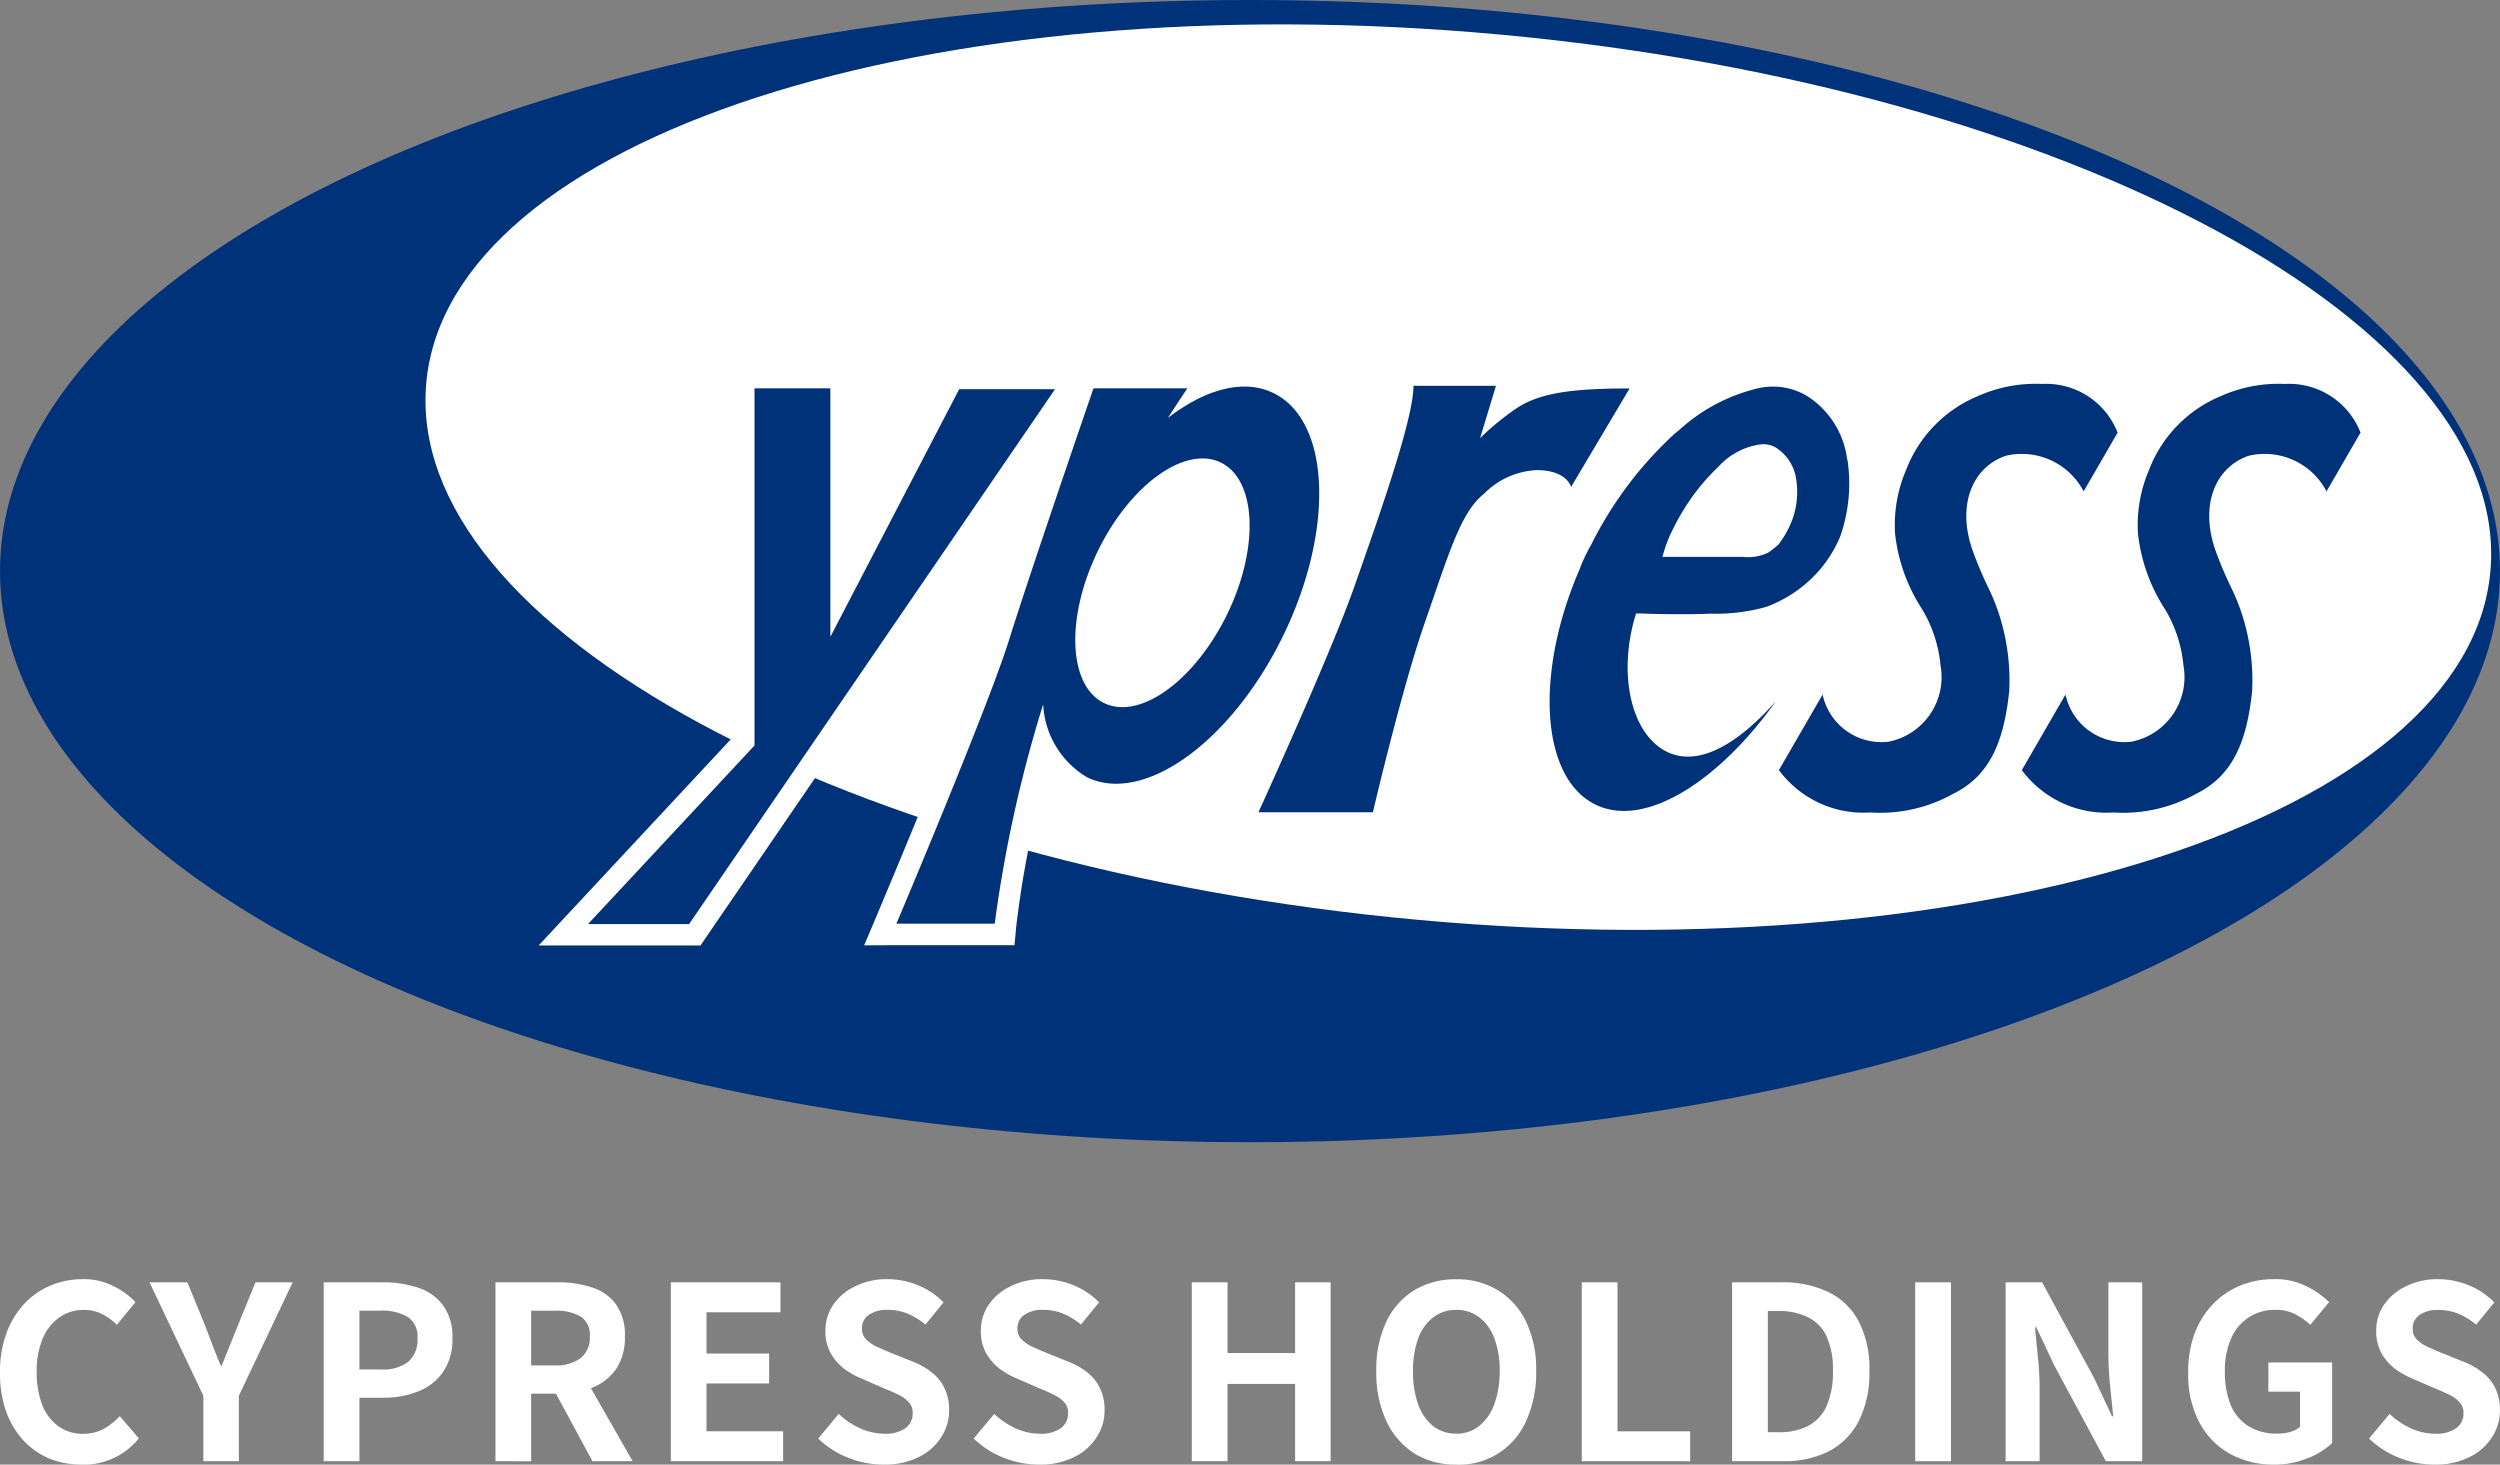 <svg xmlns="http://www.w3.org/2000/svg" width="115.772" height="67.824" viewBox="0 0 115.772 67.824"><rect x="0" y="0" width="115.772" height="67.824" fill="#808080" stroke="none"/><g transform="translate(-1025 -1112.328)"><g transform="translate(185.965 802.828)"><ellipse cx="57.886" cy="26.447" rx="57.886" ry="26.447" transform="translate(839.035 309.5)" fill="#00327a"/><path d="M976.75,337.255c-1.036,11.322-23.274,18.542-49.668,16.124s-46.954-13.55-45.917-24.875,23.274-18.541,49.671-16.125S977.787,325.933,976.75,337.255Z" transform="translate(-22.389 -1.283)" fill="#fff"/><path d="M929.454,351.109c-.1-2.5-1.055-4.312-2.677-5.1a4.225,4.225,0,0,0-2.67-.317h-6.8l-.014.039h-6.107l-4.367,8.393v-8.433h-5.5v17.142l-9,9.657h7.494l16.659-24.351c-.914,2.673-2.606,7.653-3.3,9.874-.949,3.039-5.151,12.978-5.193,13.082l-.588,1.389,1.507-.007h5.456l.084-.9a46.82,46.82,0,0,1,1.422-7.152,4.027,4.027,0,0,0,1.431,1.173c1.621.787,3.632.41,5.66-1.059a17.47,17.47,0,0,0,6.508-13.432Zm-10.51,9.261c-.45-.218-.73-.876-.769-1.805a8.543,8.543,0,0,1,.934-3.888c1.133-2.336,2.861-3.747,3.942-3.747a.974.974,0,0,1,.427.093c.449.217.729.876.769,1.805a8.552,8.552,0,0,1-.935,3.89h0c-1.3,2.673-3.378,4.133-4.369,3.654Z" transform="translate(-28.339 -19.207)" fill="#fff"/><g transform="translate(866.266 327.273)"><path d="M974.535,347.667h-3.819c0,1.561-1.641,6.167-2.733,9.284s-4.447,10.466-4.447,10.466h5.3s1.326-5.7,2.418-8.823,1.638-5.07,2.73-5.929a3.644,3.644,0,0,1,2.441-1.093c1.4,0,1.589.778,1.589.778l2.71-4.56c-2.651,0-4.152.2-5.233.917a12.136,12.136,0,0,0-1.691,1.385Z" transform="translate(-932.49 -347.574)" fill="#00327a"/><path d="M1006.123,351.14a4.1,4.1,0,0,0-1.56-2.75,3.025,3.025,0,0,0-1.8-.644,3.192,3.192,0,0,0-1.011.139,8.223,8.223,0,0,0-3.4,1.86c-.069.057-.136.112-.2.166l-.006,0a17.658,17.658,0,0,0-3.891,5.176,8.674,8.674,0,0,0-.409.817c-.04.093-.078.187-.108.28-2.105,4.84-1.822,9.736.777,10.942,2.3,1.069,5.7-1.153,8.3-4.808-1.682,1.9-3.506,3.052-5,2.359-1.682-.783-2.356-3.6-1.472-6.425h.254c.835.036,2.355.051,3.177.007a8.635,8.635,0,0,0,2.6-.314,6.019,6.019,0,0,0,1.962-1.19,5.784,5.784,0,0,0,1.456-2.056,7.4,7.4,0,0,0,.341-3.563Zm-2.537,2.746a4.471,4.471,0,0,1-.636,1.156,3.943,3.943,0,0,1-.483.389,2.149,2.149,0,0,1-1.162.2h-3.738a6.094,6.094,0,0,1,.413-1.142,11.055,11.055,0,0,1,.62-1.127,9.838,9.838,0,0,1,1.564-1.914,3.215,3.215,0,0,1,1.95-1.028,1.149,1.149,0,0,1,.859.26,2.078,2.078,0,0,1,.791,1.394,3.738,3.738,0,0,1-.177,1.808Z" transform="translate(-947.81 -347.615)" fill="#00327a"/><path d="M1025.521,350.813a3.232,3.232,0,0,1,3.617,1.645l1.573-2.72a3.551,3.551,0,0,0-3.5-2.254,6.55,6.55,0,0,0-2.99.572,6.022,6.022,0,0,0-3.3,3.4,6.455,6.455,0,0,0-.514,2.982,8.024,8.024,0,0,0,1.251,3.478,6.168,6.168,0,0,1,.851,2.591,3.052,3.052,0,0,1-2.4,3.544,2.785,2.785,0,0,1-3.059-2.184l-2.024,3.5a4.875,4.875,0,0,0,4.235,1.962,6.94,6.94,0,0,0,3.84-.867c1.726-.848,2.345-2.469,2.589-4.732a9.972,9.972,0,0,0-.485-3.631,9.775,9.775,0,0,0-.443-1.1,17.823,17.823,0,0,1-.764-1.8C1023.267,353.134,1023.95,351.367,1025.521,350.813Z" transform="translate(-959.878 -347.477)" fill="#00327a"/><path d="M1049.551,350.813a3.232,3.232,0,0,1,3.617,1.645l1.574-2.72a3.551,3.551,0,0,0-3.5-2.254,6.547,6.547,0,0,0-2.99.572,6.025,6.025,0,0,0-3.3,3.4,6.467,6.467,0,0,0-.514,2.982,8.028,8.028,0,0,0,1.251,3.478,6.154,6.154,0,0,1,.851,2.591,3.052,3.052,0,0,1-2.4,3.544,2.786,2.786,0,0,1-3.06-2.184l-2.023,3.5a4.875,4.875,0,0,0,4.235,1.962,6.94,6.94,0,0,0,3.841-.867c1.726-.848,2.345-2.469,2.588-4.732a9.967,9.967,0,0,0-.485-3.631,9.717,9.717,0,0,0-.443-1.1,17.882,17.882,0,0,1-.765-1.8C1047.3,353.134,1047.98,351.367,1049.551,350.813Z" transform="translate(-972.66 -347.477)" fill="#00327a"/><path d="M914.394,347.956l-5.966,11.468V347.917h-3.513v16.54l-7.71,8.27h4.681l16.946-24.77Z" transform="translate(-897.206 -347.707)" fill="#00327a"/><g transform="translate(14.279 0.129)"><path d="M945.176,348.043c-1.385-.671-3.162-.171-4.883,1.158.541-.841.905-1.375.905-1.375h-4.349s-2.926,8.5-3.9,11.624-5.227,13.169-5.227,13.169h4.554a60.966,60.966,0,0,1,2.243-10.159,4.168,4.168,0,0,0,2.034,3.38c2.64,1.279,6.71-1.668,9.091-6.582S947.819,349.322,945.176,348.043Zm-2.134,10.242c-1.5,3.076-4.042,4.921-5.7,4.118s-1.789-3.946-.3-7.023,4.042-4.92,5.7-4.118,1.792,3.947.3,7.023Z" transform="translate(-927.721 -347.746)" fill="#00327a"/></g></g></g><g transform="translate(1080.19 1171.565)"><path d="M35.774,13.236a4.384,4.384,0,0,1-1.622-.313,4.233,4.233,0,0,1-1.4-.894l.95-1.14a3.657,3.657,0,0,0,.995.671,2.787,2.787,0,0,0,1.107.246,1.6,1.6,0,0,0,.984-.257.828.828,0,0,0,.335-.693.691.691,0,0,0-.167-.492,1.382,1.382,0,0,0-.436-.335,6.87,6.87,0,0,0-.649-.291l-1.1-.481a3.92,3.92,0,0,1-.805-.447,2.509,2.509,0,0,1-.637-.727,2.086,2.086,0,0,1-.246-1.04,2.1,2.1,0,0,1,.369-1.219,2.545,2.545,0,0,1,1.017-.85,3.256,3.256,0,0,1,1.476-.324,3.711,3.711,0,0,1,1.42.28,3.489,3.489,0,0,1,1.185.794l-.839,1.029a3.261,3.261,0,0,0-.816-.5,2.425,2.425,0,0,0-.95-.179,1.437,1.437,0,0,0-.861.235.736.736,0,0,0-.313.637.674.674,0,0,0,.179.481,1.647,1.647,0,0,0,.469.335q.291.134.637.28l1.085.436a3.3,3.3,0,0,1,.872.5A2.027,2.027,0,0,1,38.6,9.7a2.276,2.276,0,0,1,.212,1.029,2.241,2.241,0,0,1-.369,1.241,2.56,2.56,0,0,1-1.04.917A3.521,3.521,0,0,1,35.774,13.236Z" transform="translate(21.767 -4.649)" fill="#fff"/><path d="M34.918,13.236a4.17,4.17,0,0,1-2.024-.492,3.578,3.578,0,0,1-1.42-1.442,4.748,4.748,0,0,1-.526-2.326,5.1,5.1,0,0,1,.3-1.822,3.986,3.986,0,0,1,.861-1.364,3.709,3.709,0,0,1,1.263-.85,4.062,4.062,0,0,1,1.543-.291,3.181,3.181,0,0,1,1.52.335,4.049,4.049,0,0,1,1.04.727L36.6,6.762A3.241,3.241,0,0,0,35.9,6.27a1.92,1.92,0,0,0-.928-.2,2.162,2.162,0,0,0-1.219.347,2.2,2.2,0,0,0-.816.973,3.67,3.67,0,0,0-.291,1.532,4.054,4.054,0,0,0,.269,1.554,2.153,2.153,0,0,0,.827.984A2.482,2.482,0,0,0,35.1,11.8a2.144,2.144,0,0,0,.581-.078,1.261,1.261,0,0,0,.447-.235V9.859H34.661V8.506h2.952V12.24a3.532,3.532,0,0,1-1.129.7A4.068,4.068,0,0,1,34.918,13.236Z" transform="translate(15.195 -4.649)" fill="#fff"/><path d="M29.126,12.965V4.68h1.688l2.4,4.416.839,1.789h.056q-.067-.648-.145-1.42a14.574,14.574,0,0,1-.078-1.476V4.68h1.565v8.285H33.766L31.384,8.537,30.545,6.76H30.49q.056.671.134,1.42A14.03,14.03,0,0,1,30.7,9.644v3.321Z" transform="translate(8.562 -4.535)" fill="#fff"/><path d="M28.223,12.965V4.68h1.654v8.285Z" transform="translate(5.278 -4.535)" fill="#fff"/><path d="M26.395,12.965V4.68h2.27a4.882,4.882,0,0,1,2.18.447A3.131,3.131,0,0,1,32.253,6.48a4.706,4.706,0,0,1,.5,2.3,4.93,4.93,0,0,1-.492,2.326,3.258,3.258,0,0,1-1.386,1.4,4.6,4.6,0,0,1-2.124.458Zm1.655-1.342h.5a2.973,2.973,0,0,0,1.342-.279,1.935,1.935,0,0,0,.872-.917,3.853,3.853,0,0,0,.3-1.644,3.625,3.625,0,0,0-.3-1.61,1.828,1.828,0,0,0-.872-.883,2.973,2.973,0,0,0-1.342-.279h-.5Z" transform="translate(-1.374 -4.535)" fill="#fff"/><path d="M24.894,12.965V4.68h1.654v6.9h3.365v1.386Z" transform="translate(-6.834 -4.535)" fill="#fff"/><path d="M26.543,13.236a3.623,3.623,0,0,1-1.934-.514,3.552,3.552,0,0,1-1.3-1.5A5.3,5.3,0,0,1,22.842,8.9a5.13,5.13,0,0,1,.469-2.292,3.427,3.427,0,0,1,1.3-1.454,3.685,3.685,0,0,1,1.934-.5,3.587,3.587,0,0,1,1.934.514,3.427,3.427,0,0,1,1.3,1.454A5.058,5.058,0,0,1,30.244,8.9a5.3,5.3,0,0,1-.469,2.326,3.385,3.385,0,0,1-3.231,2.013Zm0-1.431a1.648,1.648,0,0,0,1.062-.358,2.253,2.253,0,0,0,.7-1.006A4.415,4.415,0,0,0,28.556,8.9a4.137,4.137,0,0,0-.246-1.509,2.106,2.106,0,0,0-.7-.973,1.683,1.683,0,0,0-1.062-.347,1.73,1.73,0,0,0-1.073.347,2.141,2.141,0,0,0-.693.973A4.315,4.315,0,0,0,24.542,8.9a4.605,4.605,0,0,0,.235,1.543,2.3,2.3,0,0,0,.693,1.006A1.694,1.694,0,0,0,26.543,11.8Z" transform="translate(-14.297 -4.649)" fill="#fff"/><path d="M21,12.965V4.68h1.655V7.956h3.13V4.68h1.644v8.285H25.785V9.387h-3.13v3.578Z" transform="translate(-21 -4.535)" fill="#fff"/></g><g transform="translate(1025 1171.565)"><path d="M33.741,11.087a4.383,4.383,0,0,1-1.621-.313,4.233,4.233,0,0,1-1.4-.894l.95-1.14a3.65,3.65,0,0,0,.995.671,2.787,2.787,0,0,0,1.107.246,1.6,1.6,0,0,0,.984-.257.828.828,0,0,0,.335-.693.691.691,0,0,0-.167-.492,1.379,1.379,0,0,0-.436-.335,6.818,6.818,0,0,0-.648-.291l-1.1-.481a3.92,3.92,0,0,1-.805-.447,2.509,2.509,0,0,1-.637-.727,2.086,2.086,0,0,1-.246-1.04,2.1,2.1,0,0,1,.369-1.219,2.55,2.55,0,0,1,1.018-.85A3.256,3.256,0,0,1,33.92,2.5a3.711,3.711,0,0,1,1.42.28,3.489,3.489,0,0,1,1.185.794L35.686,4.6a3.269,3.269,0,0,0-.816-.5,2.428,2.428,0,0,0-.95-.179,1.437,1.437,0,0,0-.861.235.736.736,0,0,0-.313.637.672.672,0,0,0,.179.481,1.647,1.647,0,0,0,.469.335q.291.134.637.28l1.084.436a3.3,3.3,0,0,1,.872.5,2.027,2.027,0,0,1,.581.727,2.277,2.277,0,0,1,.212,1.029,2.241,2.241,0,0,1-.369,1.241,2.563,2.563,0,0,1-1.04.917A3.523,3.523,0,0,1,33.741,11.087Z" transform="translate(14.371 -2.5)" fill="#fff"/><path d="M32.188,11.087a4.383,4.383,0,0,1-1.621-.313,4.235,4.235,0,0,1-1.4-.894l.95-1.14a3.652,3.652,0,0,0,1,.671,2.785,2.785,0,0,0,1.107.246,1.6,1.6,0,0,0,.984-.257.828.828,0,0,0,.335-.693.691.691,0,0,0-.168-.492,1.377,1.377,0,0,0-.436-.335,6.92,6.92,0,0,0-.648-.291l-1.1-.481a3.908,3.908,0,0,1-.805-.447,2.5,2.5,0,0,1-.637-.727,2.081,2.081,0,0,1-.246-1.04,2.1,2.1,0,0,1,.369-1.219,2.547,2.547,0,0,1,1.018-.85A3.254,3.254,0,0,1,32.367,2.5a3.709,3.709,0,0,1,1.42.28,3.485,3.485,0,0,1,1.185.794L34.134,4.6a3.278,3.278,0,0,0-.816-.5,2.428,2.428,0,0,0-.95-.179,1.436,1.436,0,0,0-.861.235.736.736,0,0,0-.313.637.674.674,0,0,0,.179.481,1.649,1.649,0,0,0,.47.335q.291.134.637.28l1.084.436a3.3,3.3,0,0,1,.872.5,2.023,2.023,0,0,1,.582.727,2.283,2.283,0,0,1,.212,1.029,2.238,2.238,0,0,1-.369,1.241,2.558,2.558,0,0,1-1.039.917A3.524,3.524,0,0,1,32.188,11.087Z" transform="translate(8.722 -2.5)" fill="#fff"/><path d="M27.7,10.816V2.531h5.076V3.918H29.352V5.83h2.9V7.216h-2.9V9.43H32.9v1.386Z" transform="translate(3.366 -2.386)" fill="#fff"/><path d="M25.947,10.816V2.531H28.82a5,5,0,0,1,1.588.235,2.164,2.164,0,0,1,1.118.783,2.435,2.435,0,0,1,.414,1.5,2.579,2.579,0,0,1-.414,1.509,2.442,2.442,0,0,1-1.118.861,4.431,4.431,0,0,1-1.588.268H27.6v3.131ZM27.6,6.378h1.073a1.9,1.9,0,0,0,1.218-.335,1.191,1.191,0,0,0,.425-1,.994.994,0,0,0-.425-.928,2.254,2.254,0,0,0-1.218-.268H27.6Zm2.84,4.439L28.518,7.261l1.163-1.029L32.3,10.816Z" transform="translate(-3.003 -2.386)" fill="#fff"/><path d="M24.232,10.816V2.531h2.717a5.113,5.113,0,0,1,1.644.246,2.323,2.323,0,0,1,1.163.816,2.45,2.45,0,0,1,.436,1.543,2.621,2.621,0,0,1-.436,1.554,2.514,2.514,0,0,1-1.152.894,4.245,4.245,0,0,1-1.61.291H25.887v2.941Zm1.655-4.249h1a1.894,1.894,0,0,0,1.263-.358,1.325,1.325,0,0,0,.425-1.073,1.079,1.079,0,0,0-.448-1,2.353,2.353,0,0,0-1.3-.291h-.939Z" transform="translate(-9.242 -2.386)" fill="#fff"/><path d="M24.986,10.816V7.786L22.493,2.531h1.755l.827,2.024q.179.47.347.917t.369.917h.045q.19-.481.369-.917t.369-.917L27.4,2.531h1.722L26.63,7.786v3.03Z" transform="translate(-15.569 -2.386)" fill="#fff"/><path d="M24.779,11.087a3.964,3.964,0,0,1-1.465-.268,3.5,3.5,0,0,1-1.207-.827,4.017,4.017,0,0,1-.816-1.342A5.281,5.281,0,0,1,21,6.827,5.1,5.1,0,0,1,21.3,5a4.025,4.025,0,0,1,.827-1.364,3.644,3.644,0,0,1,1.23-.85A3.862,3.862,0,0,1,24.846,2.5a2.974,2.974,0,0,1,1.409.324,3.483,3.483,0,0,1,1.018.738l-.861,1.051a2.659,2.659,0,0,0-.693-.5,1.8,1.8,0,0,0-.839-.19,1.945,1.945,0,0,0-1.129.347,2.218,2.218,0,0,0-.771.973,3.8,3.8,0,0,0-.28,1.532,4.211,4.211,0,0,0,.257,1.554,2.253,2.253,0,0,0,.749.984,1.929,1.929,0,0,0,1.141.347,1.968,1.968,0,0,0,.95-.224,2.9,2.9,0,0,0,.749-.593l.883,1.029a3.276,3.276,0,0,1-2.65,1.219Z" transform="translate(-21 -2.5)" fill="#fff"/></g></g></svg>